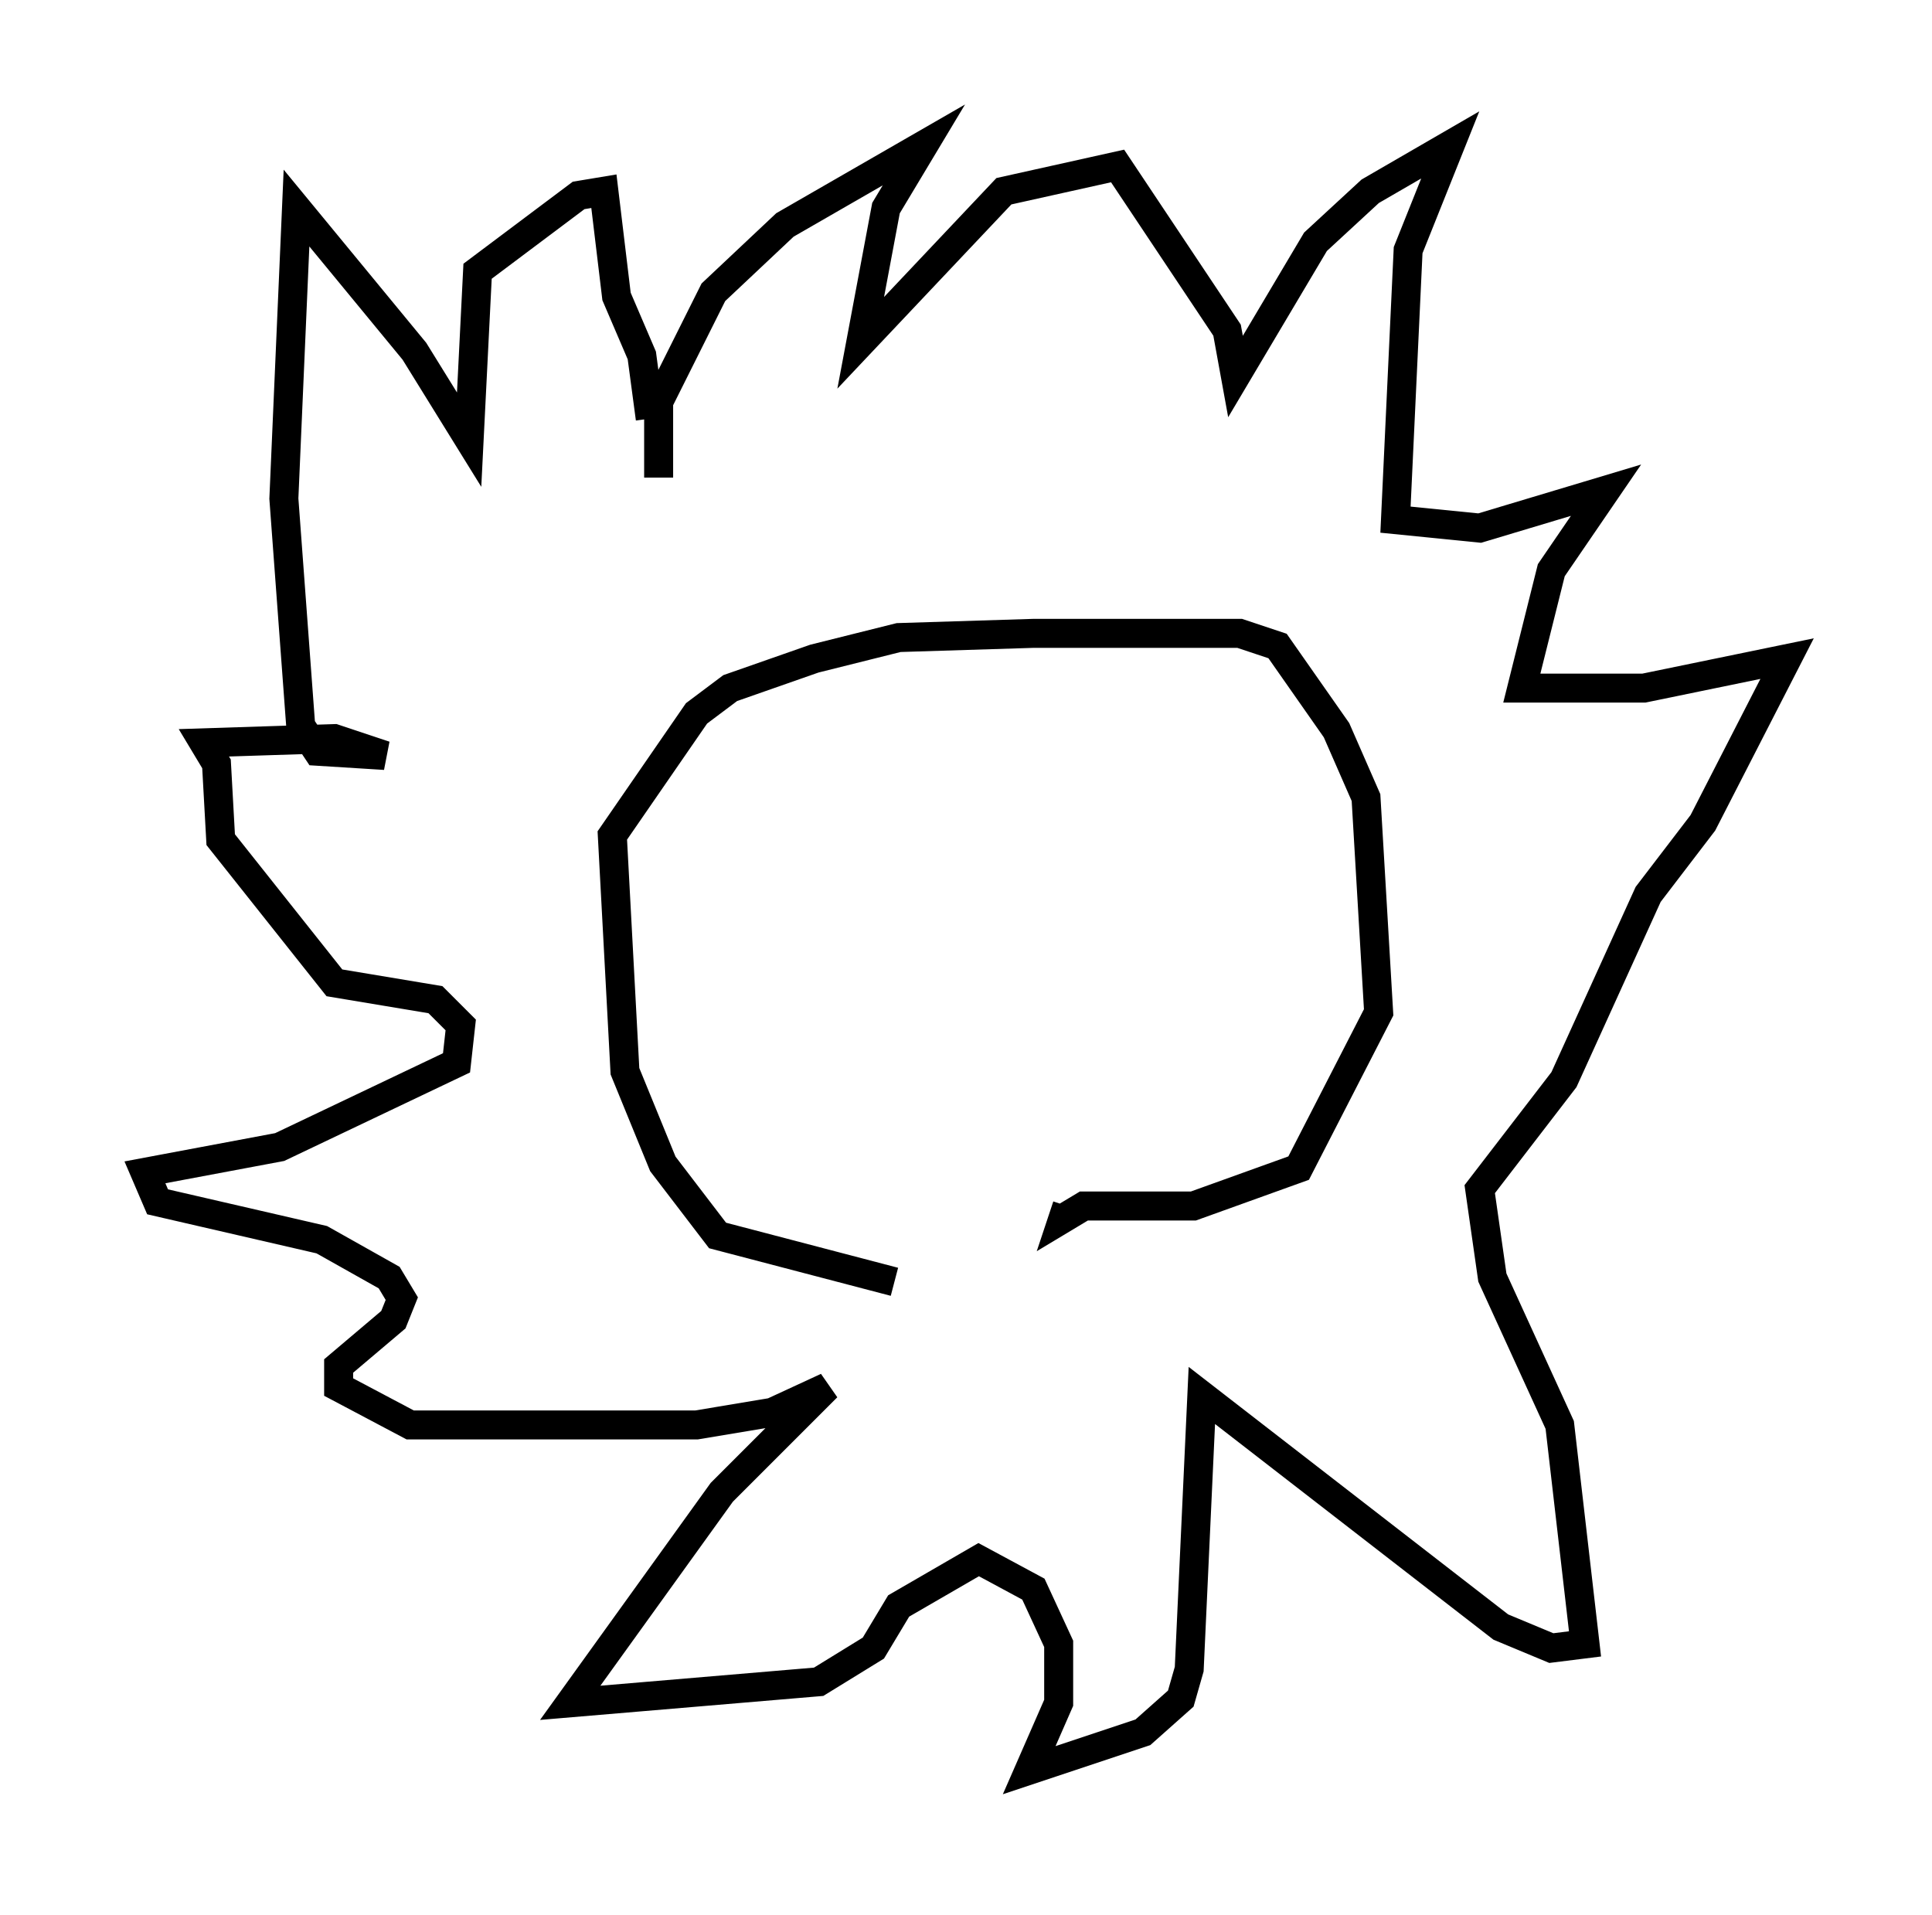<?xml version="1.0" encoding="utf-8" ?>
<svg baseProfile="full" height="66.067" version="1.1" width="66.648" xmlns="http://www.w3.org/2000/svg" xmlns:ev="http://www.w3.org/2001/xml-events" xmlns:xlink="http://www.w3.org/1999/xlink"><defs /><rect fill="white" height="66.067" width="66.648" x="0" y="0" /><path d="M40.006, 45.38 m-9.151, -1.162 l-6.101, -1.598 -1.888, -2.469 l-1.307, -3.196 -0.436, -8.134 l2.905, -4.212 1.162, -0.872 l2.905, -1.017 2.905, -0.726 l4.648, -0.145 7.117, 0.0 l1.307, 0.436 2.034, 2.905 l1.017, 2.324 0.436, 7.408 l-2.76, 5.374 -3.631, 1.307 l-3.777, 0.0 -0.726, 0.436 l0.145, -0.436 m-14.089, -25.128 l0.0, -2.615 1.888, -3.777 l2.469, -2.324 4.793, -2.76 l-1.307, 2.179 -0.872, 4.648 l4.939, -5.229 3.922, -0.872 l3.777, 5.665 0.291, 1.598 l2.76, -4.648 1.888, -1.743 l2.76, -1.598 -1.453, 3.631 l-0.436, 9.296 2.905, 0.291 l4.358, -1.307 -1.888, 2.76 l-1.017, 4.067 4.212, 0.0 l4.939, -1.017 -2.905, 5.665 l-1.888, 2.469 -2.905, 6.391 l-2.905, 3.777 0.436, 3.05 l2.324, 5.084 0.872, 7.553 l-1.162, 0.145 -1.743, -0.726 l-10.313, -7.989 -0.436, 9.441 l-0.291, 1.017 -1.307, 1.162 l-3.922, 1.307 1.017, -2.324 l0.0, -2.034 -0.872, -1.888 l-1.888, -1.017 -2.76, 1.598 l-0.872, 1.453 -1.888, 1.162 l-8.57, 0.726 5.229, -7.263 l3.631, -3.631 -1.888, 0.872 l-2.615, 0.436 -9.877, 0.0 l-2.469, -1.307 0.0, -0.726 l1.888, -1.598 0.291, -0.726 l-0.436, -0.726 -2.324, -1.307 l-5.665, -1.307 -0.436, -1.017 l4.648, -0.872 6.101, -2.905 l0.145, -1.307 -0.872, -0.872 l-3.486, -0.581 -3.922, -4.939 l-0.145, -2.615 -0.436, -0.726 l4.503, -0.145 1.743, 0.581 l-2.324, -0.145 -0.581, -0.872 l-0.581, -7.844 0.436, -10.022 l4.067, 4.939 1.888, 3.05 l0.291, -5.81 3.486, -2.615 l0.872, -0.145 0.436, 3.631 l0.872, 2.034 0.291, 2.179 " fill="none" stroke="black" stroke-width="1" /></svg>